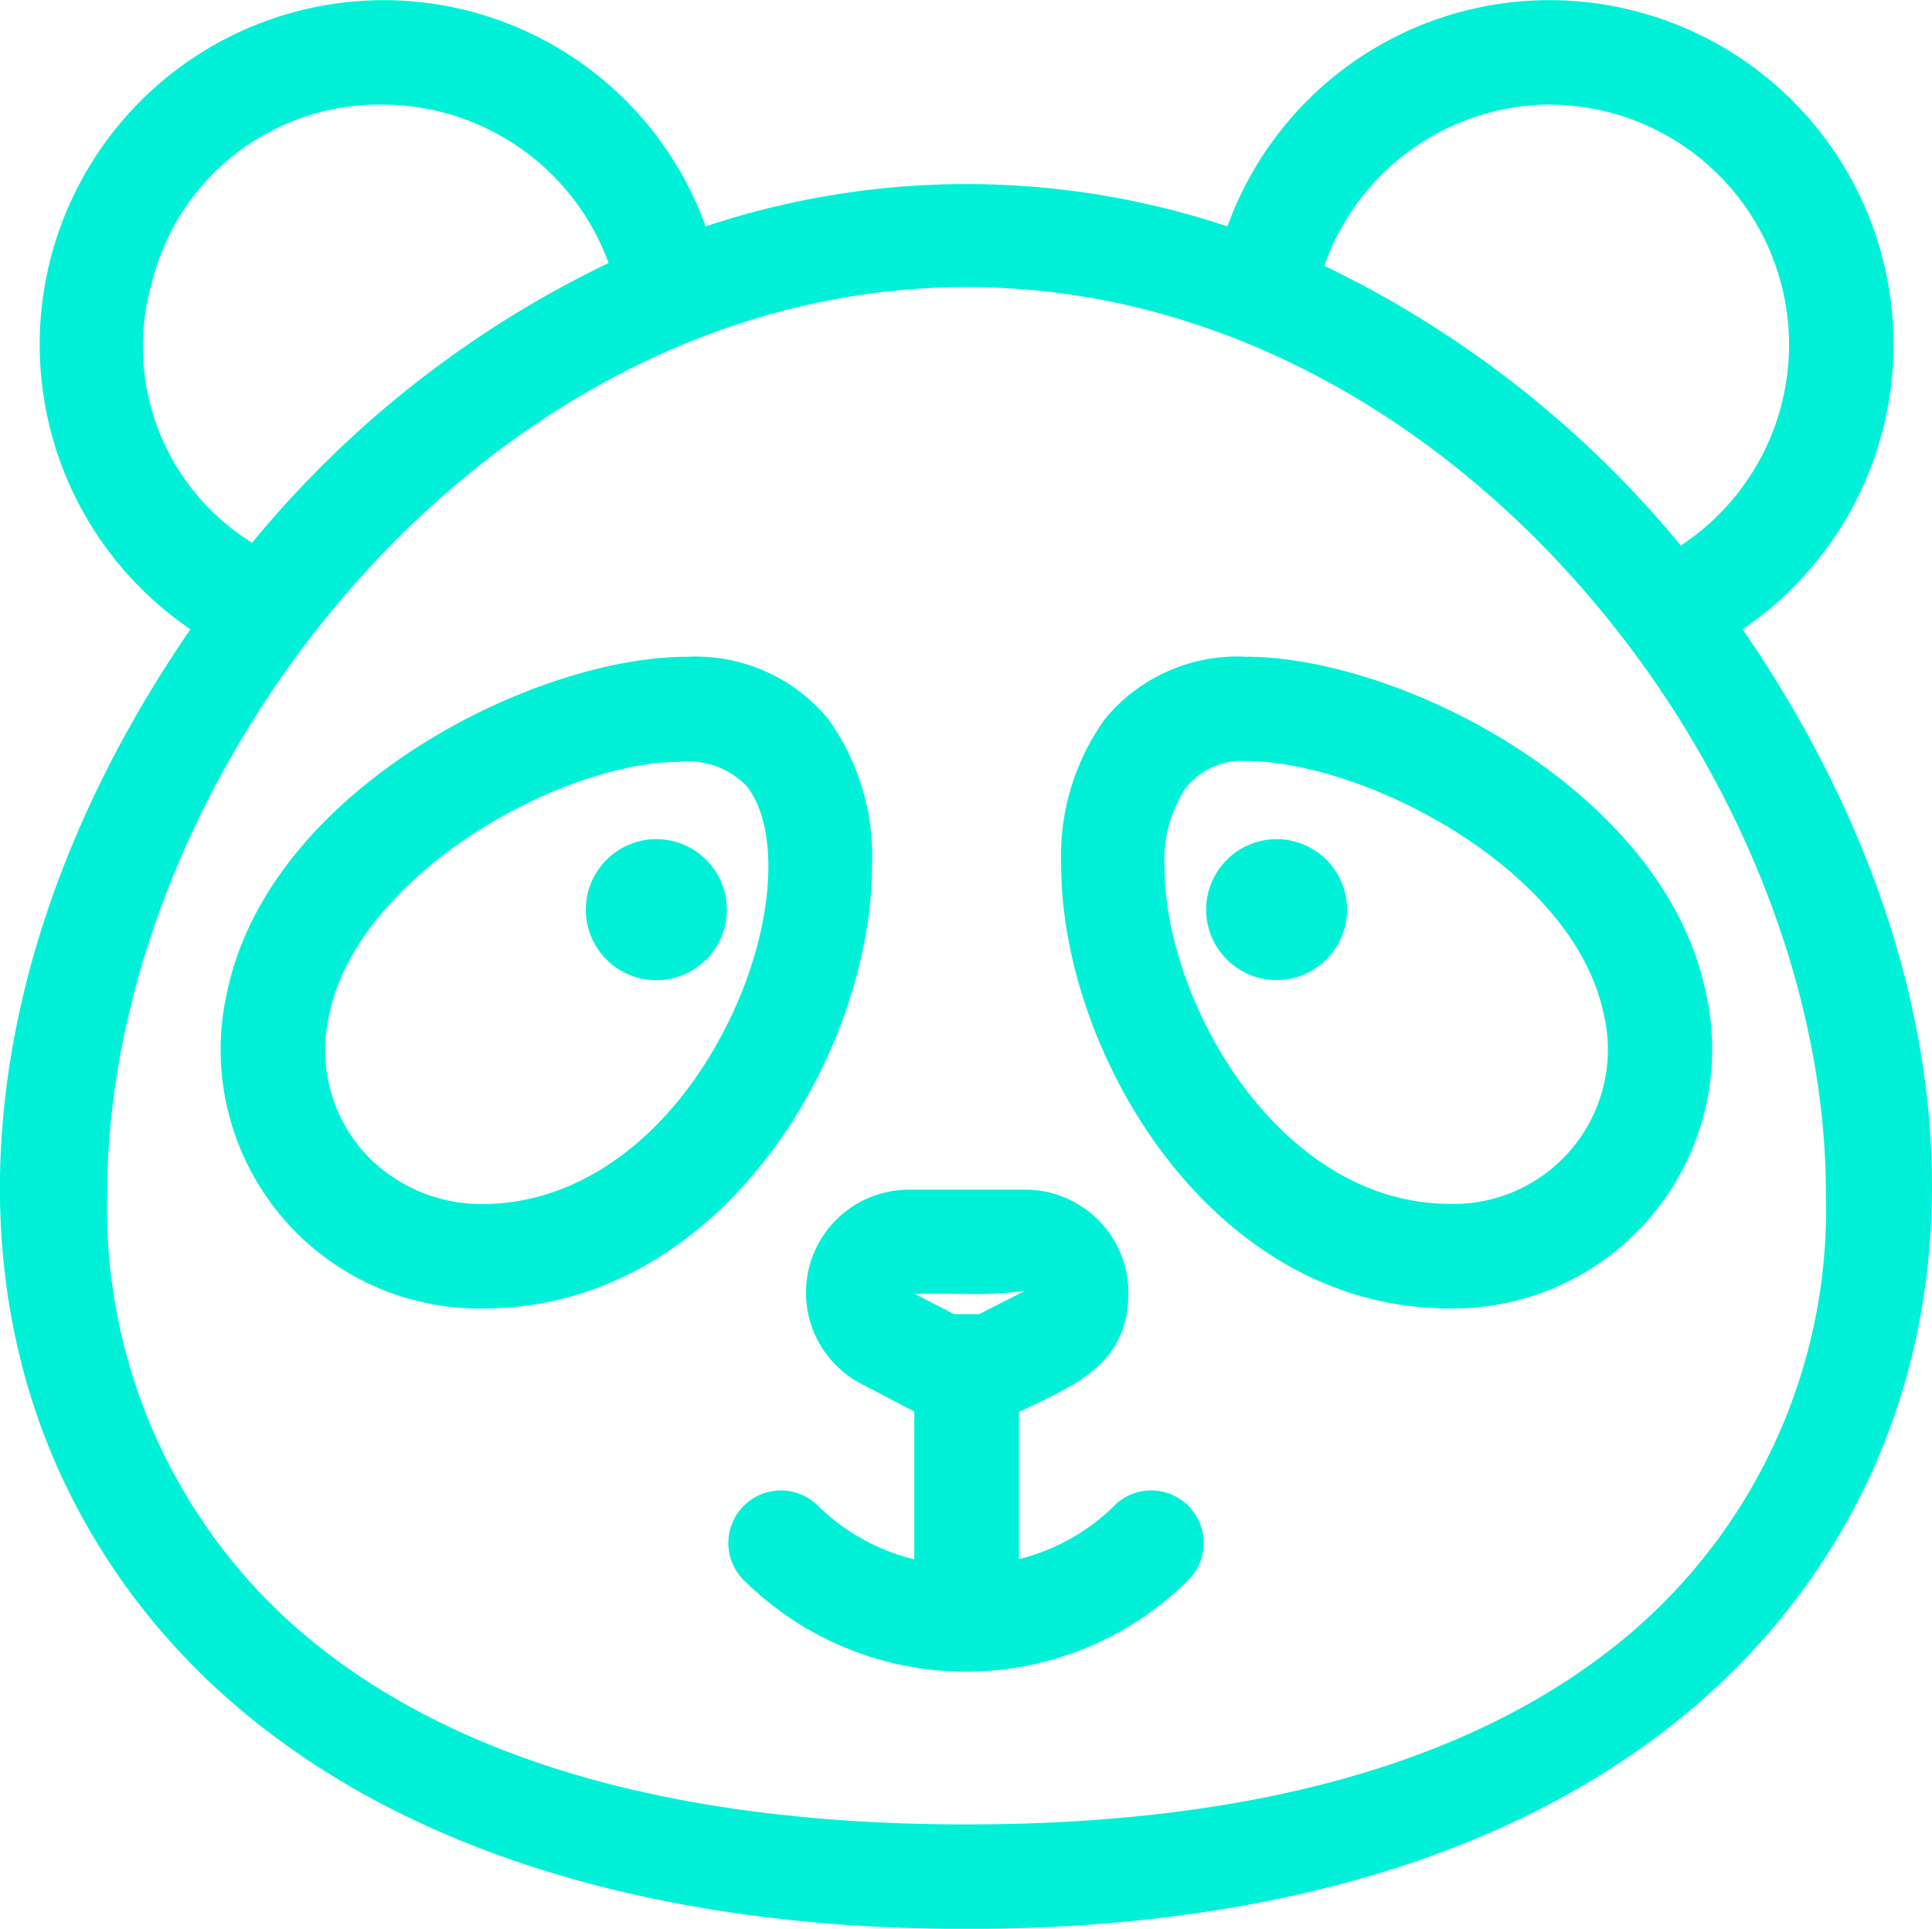 <svg xmlns="http://www.w3.org/2000/svg" width="36.768" height="36.705" viewBox="0 0 36.768 36.705">
  <g id="Group_82" data-name="Group 82" transform="translate(-1023.883 -550.725)">
    <path id="Path_76" data-name="Path 76" d="M1057.046,562.7a6.551,6.551,0,0,0-3.66-11.972,6.517,6.517,0,0,0-6.144,4.305,15.708,15.708,0,0,0-9.929,0,6.518,6.518,0,0,0-6.145-4.305,6.553,6.553,0,0,0-3.661,11.972c-3.867,5.623-4.7,11.815-2.211,16.615,2.711,5.235,8.742,8.118,16.981,8.118,8.22,0,14.24-2.885,16.953-8.124C1061.722,574.492,1060.9,568.3,1057.046,562.7Zm-3.66-9.984a4.571,4.571,0,0,1,2.485,8.39,20.035,20.035,0,0,0-6.785-5.323A4.583,4.583,0,0,1,1053.386,552.713Zm-26.618,3.411a4.455,4.455,0,0,1,4.4-3.411h.008a4.589,4.589,0,0,1,4.289,3.014,19.958,19.958,0,0,0-6.784,5.323A4.392,4.392,0,0,1,1026.768,556.124ZM1054.92,581.8c-2.841,2.418-7.1,3.644-12.643,3.644s-9.8-1.226-12.641-3.645a10.615,10.615,0,0,1-3.712-8.358c0-7.979,7.144-17.253,16.353-17.253s16.355,9.275,16.355,17.254A10.613,10.613,0,0,1,1054.92,581.8Z" fill="#00f1d7"/>
    <path id="Path_77" data-name="Path 77" d="M1040.478,567.2a4.461,4.461,0,0,0-.834-2.793,3.269,3.269,0,0,0-2.679-1.184c-2.952,0-7.95,2.54-8.755,6.362a4.926,4.926,0,0,0,4.8,6.042h.064C1037.66,575.626,1040.478,570.719,1040.478,567.2Zm-7.408,6.438h-.006a3.031,3.031,0,0,1-2.092-.82,2.913,2.913,0,0,1-.9-2.056,3.005,3.005,0,0,1,.085-.763c.464-2.2,3.27-4.127,5.6-4.647a4.863,4.863,0,0,1,1.054-.129,1.554,1.554,0,0,1,1.288.467c.655.856.506,2.742-.354,4.485C1036.677,572.343,1034.928,573.638,1033.07,573.638Z" fill="#00f1d7"/>
    <path id="Path_78" data-name="Path 78" d="M1044.912,564.406a4.457,4.457,0,0,0-.833,2.791c0,3.52,2.817,8.429,7.4,8.429h.063a4.933,4.933,0,0,0,4.8-6.038c-.809-3.827-5.8-6.366-8.757-6.366A3.264,3.264,0,0,0,1044.912,564.406Zm9.488,5.6a2.939,2.939,0,0,1-2.158,3.546,2.852,2.852,0,0,1-.753.083h-.005c-3.27,0-5.439-3.859-5.439-6.411a2.515,2.515,0,0,1,.385-1.478,1.35,1.35,0,0,1,1.158-.538C1049.87,565.211,1053.823,567.268,1054.4,570.009Z" fill="#00f1d7"/>
    <path id="Path_79" data-name="Path 79" d="M1036.376,566.694a1.342,1.342,0,1,0,1.34,1.341A1.343,1.343,0,0,0,1036.376,566.694Z" fill="#00f1d7"/>
    <path id="Path_80" data-name="Path 80" d="M1046.837,568.035a1.341,1.341,0,1,0,1.342-1.341A1.343,1.343,0,0,0,1046.837,568.035Z" fill="#00f1d7"/>
    <path id="Path_81" data-name="Path 81" d="M1045.1,579.37a3.947,3.947,0,0,1-1.825,1.025v-2.8l.24-.115c.949-.451,1.843-.876,1.843-2.155a1.962,1.962,0,0,0-1.959-1.96h-2.238a1.959,1.959,0,0,0-.878,3.7l1,.521V580.4a3.956,3.956,0,0,1-1.844-1.031,1,1,0,0,0-1.414,1.414,6.008,6.008,0,0,0,8.485,0,1,1,0,0,0-1.414-1.414Zm-2.838-4.022a7.384,7.384,0,0,0,1.121-.055l-.649.329c-.1.054-.218.111-.218.111l-.474,0-.244-.126-.5-.256C1041.494,575.339,1041.845,575.344,1042.258,575.348Z" fill="#00f1d7"/>
  </g>
</svg>
